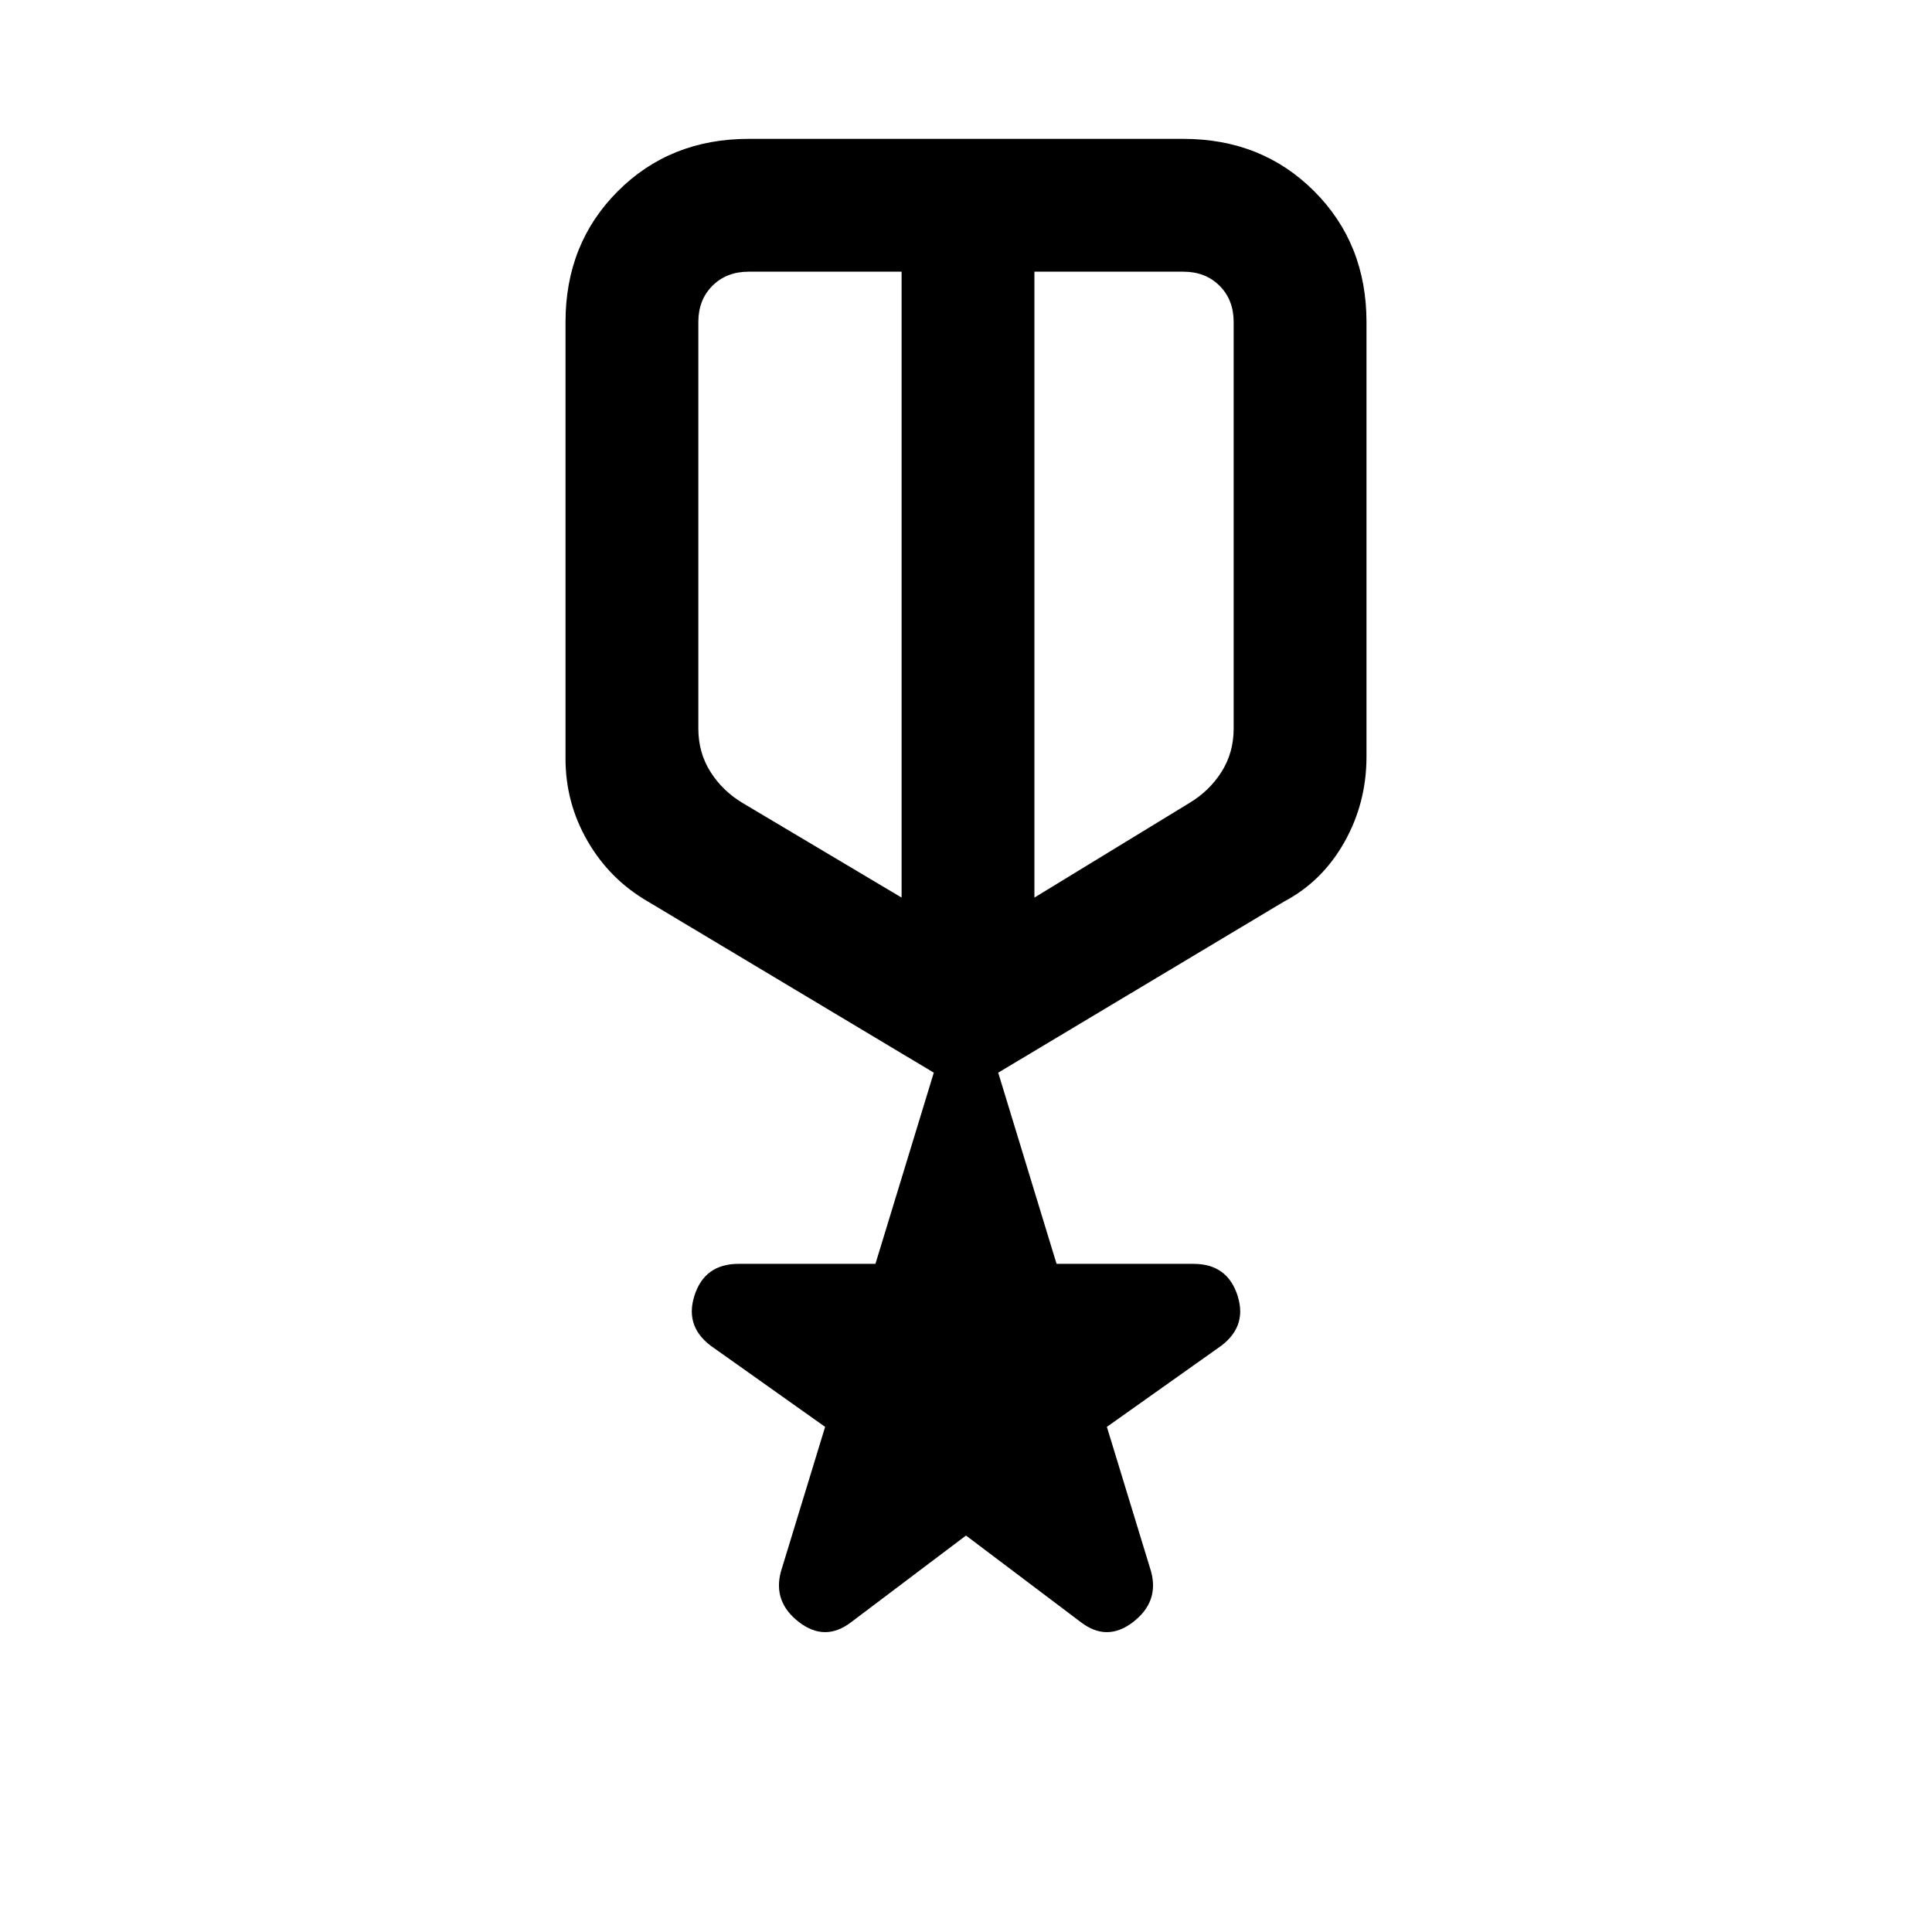 <svg xmlns="http://www.w3.org/2000/svg" height="24" width="24"><path d="M10.575 20.15q-.325.25-.65 0t-.225-.625l.55-1.8-1.375-.975q-.375-.25-.25-.65t.55-.4h1.7l.725-2.375L8.05 11.2q-.475-.275-.75-.75t-.275-1.025V4q0-.975.65-1.625t1.625-.65h5.4q.975 0 1.625.65T16.975 4v5.4q0 .575-.275 1.062-.275.488-.75.738l-3.55 2.125.725 2.375h1.7q.425 0 .55.4.125.4-.25.65l-1.375.975.55 1.8q.1.375-.225.625t-.65 0L12 19.075ZM8.675 4v5.05q0 .3.15.537.15.238.4.388L11.2 11.15V3.375H9.3q-.275 0-.45.175T8.675 4Zm6.65 0q0-.275-.175-.45t-.45-.175h-1.85v7.775l1.925-1.175q.25-.15.4-.388.15-.237.15-.537Zm-3.3 3.525ZM11.2 7.25Zm1.65 0Z"/></svg>